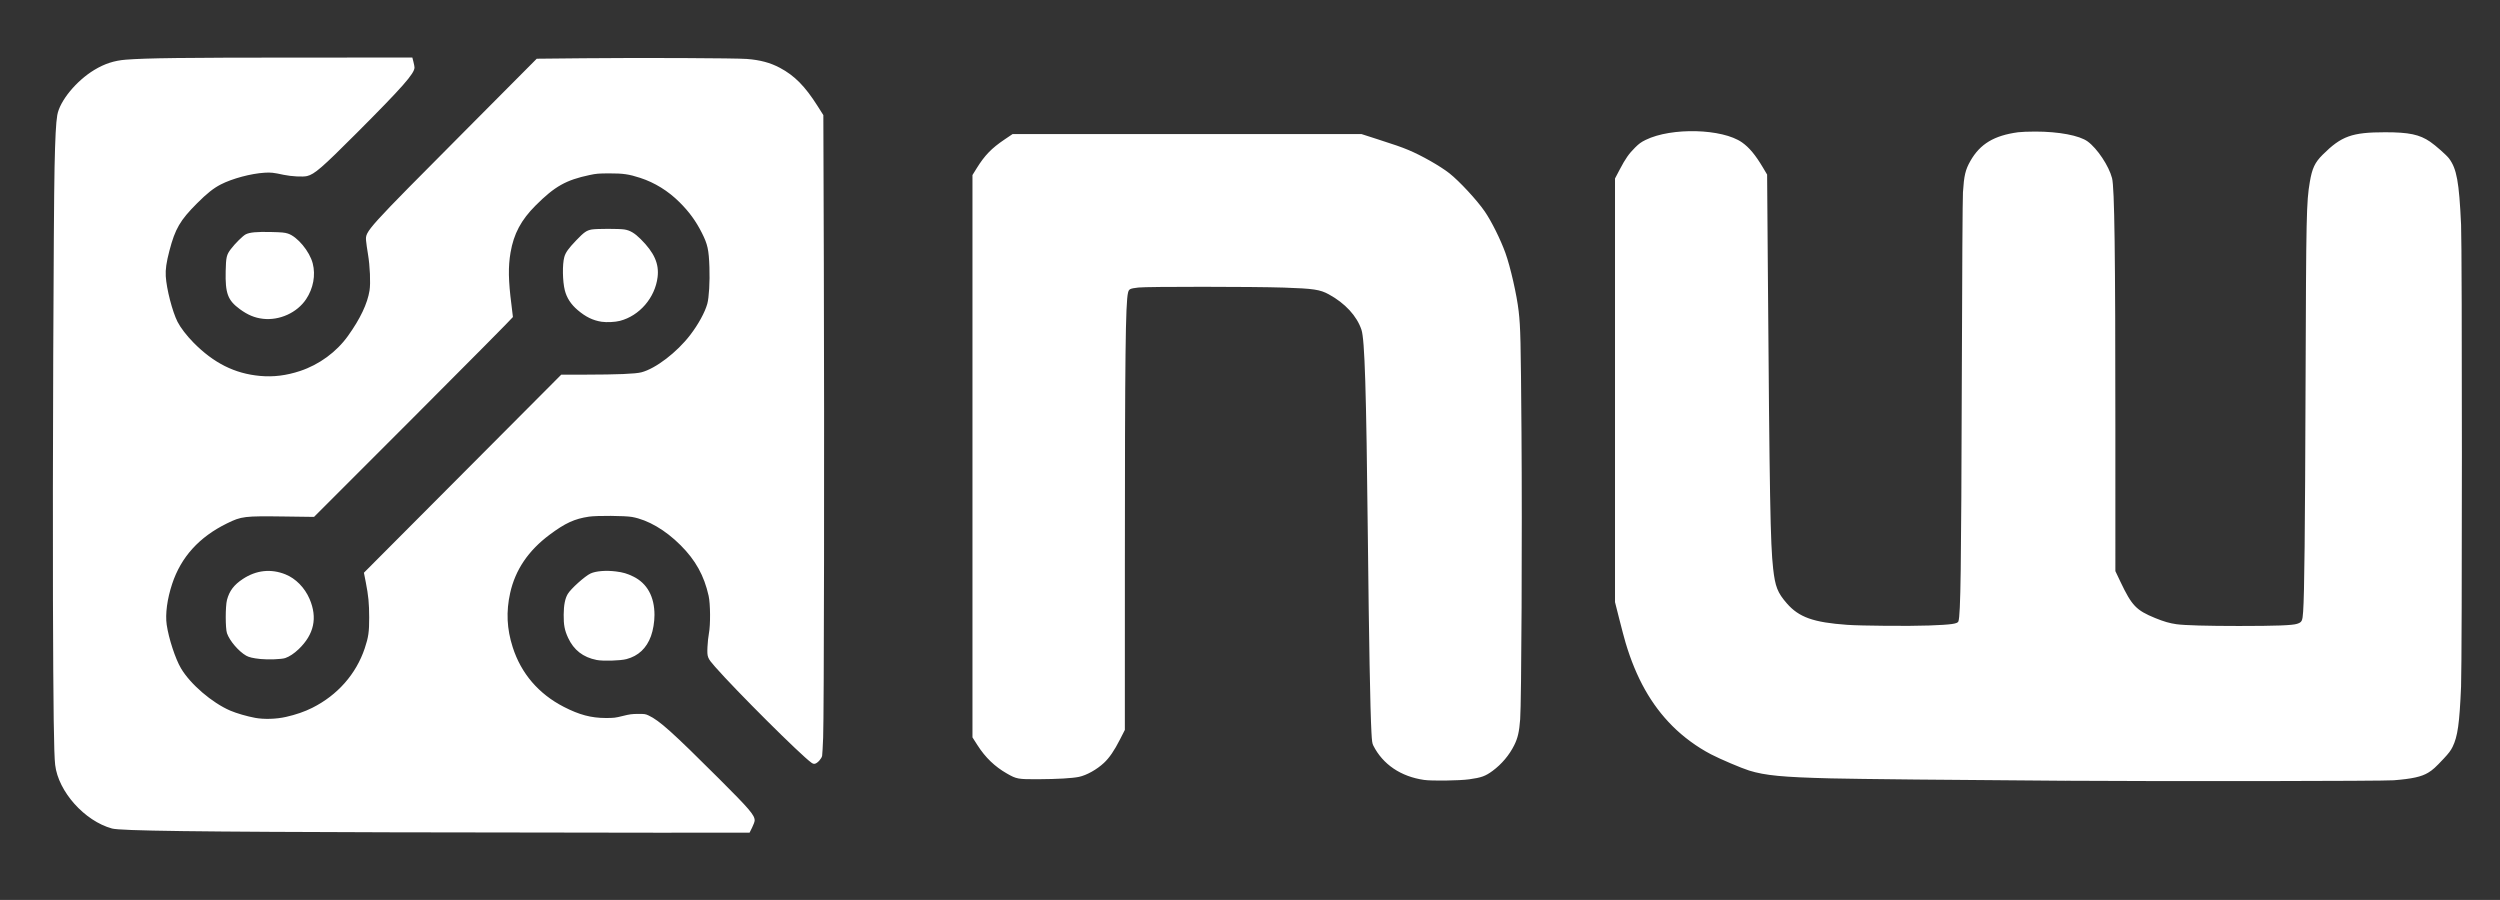 <?xml version="1.0" encoding="UTF-8" standalone="no"?>
<!-- Created with Inkscape (http://www.inkscape.org/) -->

<svg
   xmlns:dc="http://purl.org/dc/elements/1.1/"
   xmlns:cc="http://creativecommons.org/ns#"
   xmlns:rdf="http://www.w3.org/1999/02/22-rdf-syntax-ns#"
   xmlns:svg="http://www.w3.org/2000/svg"
   xmlns="http://www.w3.org/2000/svg"
   xmlns:sodipodi="http://sodipodi.sourceforge.net/DTD/sodipodi-0.dtd"
   xmlns:inkscape="http://www.inkscape.org/namespaces/inkscape"
   width="211.684mm"
   height="76.2mm"
   viewBox="0 0 211.684 76.2"
   version="1.1"
   id="svg8"
   sodipodi:docname="full_logo_white.svg"
   inkscape:version="0.92.2 (5c3e80d, 2017-08-06)">
  <rect x="0" y="0" width="211.684" height="76.2" fill="#333333" stroke="none"/>
  <defs
     id="defs2" />
  <sodipodi:namedview
     id="base"
     pagecolor="#ffffff"
     bordercolor="#666666"
     borderopacity="1.0"
     inkscape:pageopacity="0.0"
     inkscape:pageshadow="2"
     inkscape:zoom="1.4"
     inkscape:cx="215.69194"
     inkscape:cy="29.671455"
     inkscape:document-units="mm"
     inkscape:current-layer="layer1"
     showgrid="false"
     inkscape:window-width="1920"
     inkscape:window-height="1001"
     inkscape:window-x="-9"
     inkscape:window-y="-9"
     inkscape:window-maximized="1" />
  <g
     inkscape:label="Layer 1"
     inkscape:groupmode="layer"
     id="layer1"
     transform="translate(0.008,-2.632)">
    <path
       style="fill:#ffffff;stroke-width:0.051"
       d="m 34.303,73.111 c -17.886,-0.047 -24.107,-0.129 -24.828,-0.326 -2.321,-0.636 -4.545,-3.124 -4.812,-5.386 -0.109,-0.924 -0.158,-4.591 -0.188,-14.021 -0.032,-10.181 0.052,-32.619 0.136,-36.576 0.053,-2.511 0.119,-3.773 0.23,-4.42 0.205,-1.196 1.603,-2.902 3.137,-3.829 0.869,-0.525 1.686,-0.791 2.667,-0.868 1.732,-0.136 4.892,-0.175 14.435,-0.177 l 9.827,-0.003 0.091,0.356 c 0.05,0.196 0.092,0.412 0.092,0.482 0.005,0.509 -1.022,1.673 -4.901,5.559 -2.931,2.936 -3.567,3.487 -4.2,3.639 -0.349,0.084 -1.335,0.031 -1.972,-0.105 -0.889,-0.191 -1.082,-0.212 -1.625,-0.179 -1.156,0.071 -2.734,0.494 -3.708,0.995 -0.613,0.315 -1.173,0.76 -2.008,1.597 -1.436,1.439 -1.851,2.15 -2.338,4.011 -0.257,0.982 -0.345,1.591 -0.31,2.162 0.065,1.08 0.56,2.998 0.996,3.857 0.25,0.493 0.77,1.171 1.347,1.757 1.713,1.739 3.5,2.634 5.648,2.828 1.13,0.102 2.222,-0.033 3.385,-0.419 1.619,-0.537 3.081,-1.609 4.057,-2.974 1.038,-1.451 1.646,-2.733 1.822,-3.843 0.099,-0.62 0.036,-2.074 -0.131,-3.062 -0.076,-0.447 -0.149,-0.967 -0.163,-1.156 -0.06,-0.821 -0.093,-0.784 8.665,-9.588 l 5.786,-5.817 3.982,-0.04 c 4.816,-0.049 12.864,-0.014 13.814,0.06 1.123,0.087 1.977,0.316 2.789,0.748 1.243,0.66 2.134,1.562 3.19,3.229 l 0.493,0.779 0.041,12.624 c 0.05,15.391 0.017,38.198 -0.058,40.081 -0.029,0.74 -0.068,1.434 -0.086,1.541 -0.039,0.233 -0.38,0.616 -0.596,0.671 -0.108,0.027 -0.184,0.006 -0.316,-0.088 -0.908,-0.646 -6.354,-6.069 -8.153,-8.119 -0.653,-0.744 -0.681,-0.818 -0.644,-1.674 0.016,-0.378 0.071,-0.894 0.121,-1.145 0.141,-0.709 0.128,-2.514 -0.023,-3.188 -0.382,-1.713 -1.103,-3.013 -2.372,-4.282 -1.297,-1.296 -2.766,-2.152 -4.11,-2.395 -0.594,-0.108 -2.98,-0.125 -3.646,-0.027 -1.223,0.18 -2.016,0.544 -3.338,1.531 -1.801,1.345 -2.903,2.972 -3.339,4.932 -0.352,1.583 -0.284,3.034 0.217,4.597 0.713,2.224 2.194,3.951 4.332,5.049 1.305,0.67 2.308,0.937 3.531,0.94 0.7,0.001 0.818,-0.012 1.448,-0.17 0.581,-0.146 0.779,-0.173 1.295,-0.176 0.564,-0.003 0.632,0.007 0.909,0.137 0.909,0.426 2.023,1.427 5.951,5.346 2.587,2.582 3.022,3.091 3.02,3.541 -5.08e-4,0.094 -0.095,0.356 -0.216,0.599 l -0.215,0.432 -7.772,0.004 c -4.275,0.002 -13.899,-0.013 -21.387,-0.032 z m -10.109,-9.772 c 0.854,-0.194 1.582,-0.445 2.235,-0.771 2.14,-1.07 3.718,-2.86 4.448,-5.044 0.312,-0.933 0.378,-1.391 0.375,-2.596 -0.003,-1.218 -0.064,-1.855 -0.285,-2.98 l -0.161,-0.821 8.353,-8.384 8.353,-8.384 2.032,-0.004 c 2.749,-0.005 4.254,-0.067 4.757,-0.198 1.209,-0.314 3.004,-1.686 4.135,-3.161 0.682,-0.89 1.249,-1.925 1.445,-2.637 0.146,-0.532 0.224,-1.868 0.181,-3.099 -0.052,-1.493 -0.15,-1.937 -0.639,-2.907 -0.508,-1.007 -1.079,-1.791 -1.899,-2.604 -0.958,-0.952 -2.094,-1.655 -3.321,-2.055 -0.956,-0.312 -1.452,-0.384 -2.626,-0.38 -0.902,0.003 -1.089,0.018 -1.665,0.14 -1.996,0.422 -2.944,0.956 -4.562,2.572 -1.233,1.231 -1.858,2.402 -2.129,3.991 -0.205,1.202 -0.185,2.38 0.075,4.399 0.07,0.542 0.127,1.02 0.127,1.061 1.01e-4,0.042 -3.789,3.866 -8.42,8.499 l -8.42,8.424 -2.515,-0.034 c -3.4,-0.046 -3.627,-0.019 -4.856,0.584 -2.352,1.153 -3.886,2.845 -4.64,5.115 -0.423,1.273 -0.596,2.568 -0.464,3.468 0.171,1.169 0.732,2.88 1.209,3.687 0.795,1.345 2.627,2.918 4.175,3.584 0.526,0.226 1.421,0.486 2.113,0.613 0.746,0.137 1.779,0.105 2.591,-0.079 z m -2.148,-4.906 c -0.629,-0.066 -0.977,-0.148 -1.215,-0.285 -0.639,-0.368 -1.399,-1.26 -1.62,-1.899 -0.14,-0.407 -0.14,-2.291 2.03e-4,-2.819 0.204,-0.768 0.588,-1.275 1.343,-1.774 1.134,-0.749 2.377,-0.884 3.606,-0.391 0.87,0.349 1.632,1.125 2.043,2.08 0.687,1.598 0.381,3.007 -0.924,4.256 -0.381,0.365 -0.78,0.629 -1.135,0.751 -0.303,0.105 -1.447,0.149 -2.097,0.08 z M 50.942,29.878 c -0.748,-0.114 -1.358,-0.412 -2.041,-0.995 -0.568,-0.484 -0.921,-1.027 -1.084,-1.667 -0.193,-0.757 -0.216,-2.204 -0.044,-2.818 0.11,-0.392 0.346,-0.721 1.019,-1.425 0.653,-0.682 0.866,-0.83 1.306,-0.91 0.386,-0.07 2.34,-0.071 2.77,-6.56e-4 0.474,0.077 0.86,0.305 1.367,0.809 1.155,1.148 1.576,2.092 1.437,3.226 -0.214,1.745 -1.532,3.275 -3.192,3.704 -0.403,0.104 -1.121,0.139 -1.539,0.075 z M 174.917,68.743 c -9.361,-0.063 -17.734,-0.148 -19.888,-0.202 -4.08,-0.101 -5.583,-0.245 -6.932,-0.664 -0.642,-0.199 -2.457,-0.972 -3.228,-1.374 -1.182,-0.616 -2.346,-1.471 -3.277,-2.405 -1.793,-1.799 -3.066,-4.064 -3.955,-7.037 -0.096,-0.321 -0.337,-1.228 -0.535,-2.015 L 136.741,53.615 V 35.68 17.745 l 0.398,-0.757 c 0.488,-0.93 0.772,-1.335 1.305,-1.865 0.334,-0.331 0.504,-0.455 0.892,-0.645 2.182,-1.072 6.489,-0.961 8.157,0.211 0.61,0.428 1.136,1.059 1.764,2.114 l 0.363,0.61 0.059,7.722 c 0.151,19.819 0.217,23.556 0.451,25.64 0.173,1.537 0.373,2.045 1.163,2.951 1.025,1.175 2.255,1.612 5.108,1.814 1.203,0.085 5.26,0.118 6.934,0.056 1.903,-0.07 2.421,-0.144 2.486,-0.355 0.185,-0.601 0.236,-4.291 0.284,-20.378 0.028,-9.381 0.065,-15.431 0.098,-15.951 0.09,-1.419 0.206,-1.908 0.632,-2.655 0.822,-1.44 2.006,-2.151 4.041,-2.426 0.236,-0.032 0.887,-0.058 1.448,-0.058 1.998,4.06e-4 3.747,0.331 4.439,0.839 0.818,0.6 1.794,2.069 2.064,3.104 0.208,0.8 0.281,6.265 0.281,21.21 l 5.1e-4,12.065 0.432,0.908 c 0.962,2.022 1.332,2.408 2.937,3.065 0.728,0.298 1.222,0.441 1.812,0.524 0.677,0.095 2.605,0.149 5.283,0.149 3.154,-5.08e-4 4.53,-0.052 4.923,-0.184 0.412,-0.139 0.455,-0.224 0.512,-1.033 0.106,-1.511 0.162,-6.681 0.205,-19.278 0.05,-14.406 0.071,-15.38 0.359,-17.094 0.195,-1.16 0.428,-1.655 1.086,-2.311 1.588,-1.583 2.48,-1.904 5.289,-1.905 2.023,-3.55e-4 2.912,0.187 3.815,0.802 0.457,0.312 1.393,1.139 1.598,1.414 0.653,0.874 0.855,1.981 1.021,5.606 0.094,2.037 0.092,36.896 -10e-4,39.116 -0.132,3.125 -0.287,4.23 -0.718,5.105 -0.155,0.315 -0.324,0.539 -0.75,0.994 -0.691,0.739 -0.938,0.963 -1.316,1.19 -0.576,0.347 -1.358,0.519 -2.917,0.643 -0.908,0.072 -19.147,0.098 -27.762,0.04 z m -54.344,-0.072 c -1.967,-0.282 -3.49,-1.313 -4.298,-2.909 -0.092,-0.181 -0.117,-0.358 -0.158,-1.118 -0.105,-1.941 -0.21,-7.71 -0.306,-16.65 -0.132,-12.39 -0.263,-16.613 -0.54,-17.441 -0.391,-1.167 -1.384,-2.244 -2.761,-2.996 -0.748,-0.408 -1.283,-0.489 -3.812,-0.574 -2.559,-0.086 -11.61,-0.09 -12.317,-0.005 -0.723,0.087 -0.797,0.123 -0.874,0.434 -0.213,0.86 -0.265,5.382 -0.268,23.037 l -0.002,13.988 -0.415,0.813 c -0.485,0.95 -0.894,1.548 -1.356,1.98 -0.602,0.563 -1.471,1.049 -2.117,1.183 -0.57,0.118 -1.82,0.19 -3.427,0.198 -1.735,0.008 -1.85,-0.012 -2.667,-0.479 -1.033,-0.589 -1.829,-1.356 -2.502,-2.408 l -0.419,-0.656 v -23.807 -23.807 l 0.356,-0.574 c 0.683,-1.099 1.256,-1.692 2.358,-2.436 l 0.683,-0.461 14.773,5.43e-4 14.773,5.44e-4 1.321,0.425 c 1.524,0.49 2.031,0.666 2.639,0.918 1.095,0.453 2.707,1.369 3.474,1.972 0.847,0.667 2.339,2.276 3,3.237 0.566,0.821 1.337,2.37 1.75,3.515 0.423,1.172 0.97,3.578 1.123,4.943 0.156,1.384 0.178,2.368 0.238,10.287 0.064,8.525 -0.002,22.79 -0.112,24.257 -0.08,1.056 -0.2,1.582 -0.502,2.19 -0.415,0.837 -1.066,1.611 -1.832,2.175 -0.613,0.451 -0.948,0.572 -1.981,0.715 -0.829,0.115 -3.165,0.147 -3.824,0.052 z M 50.508,58.513 c -1.144,-0.226 -1.93,-0.836 -2.412,-1.871 -0.296,-0.637 -0.384,-1.095 -0.375,-1.967 0.007,-0.812 0.115,-1.359 0.344,-1.748 0.259,-0.441 1.461,-1.52 1.937,-1.738 0.451,-0.207 1.302,-0.275 2.137,-0.171 0.612,0.077 0.961,0.179 1.478,0.433 1.17,0.574 1.792,1.701 1.792,3.25 0,0.597 -0.116,1.295 -0.298,1.795 -0.375,1.028 -1.068,1.679 -2.073,1.945 -0.519,0.138 -1.989,0.18 -2.531,0.073 z M 22.251,29.624 c -0.692,-0.079 -1.285,-0.327 -1.948,-0.813 -1.027,-0.753 -1.244,-1.335 -1.202,-3.22 0.027,-1.187 0.072,-1.382 0.432,-1.861 0.355,-0.472 1.022,-1.133 1.269,-1.258 0.338,-0.17 0.928,-0.224 2.144,-0.195 0.922,0.022 1.146,0.042 1.424,0.132 0.801,0.257 1.839,1.504 2.102,2.527 0.256,0.994 0.05,2.11 -0.557,3.024 -0.766,1.152 -2.253,1.827 -3.666,1.665 z"
       id="path33"
       inkscape:connector-curvature="0" />
  </g>
</svg>
